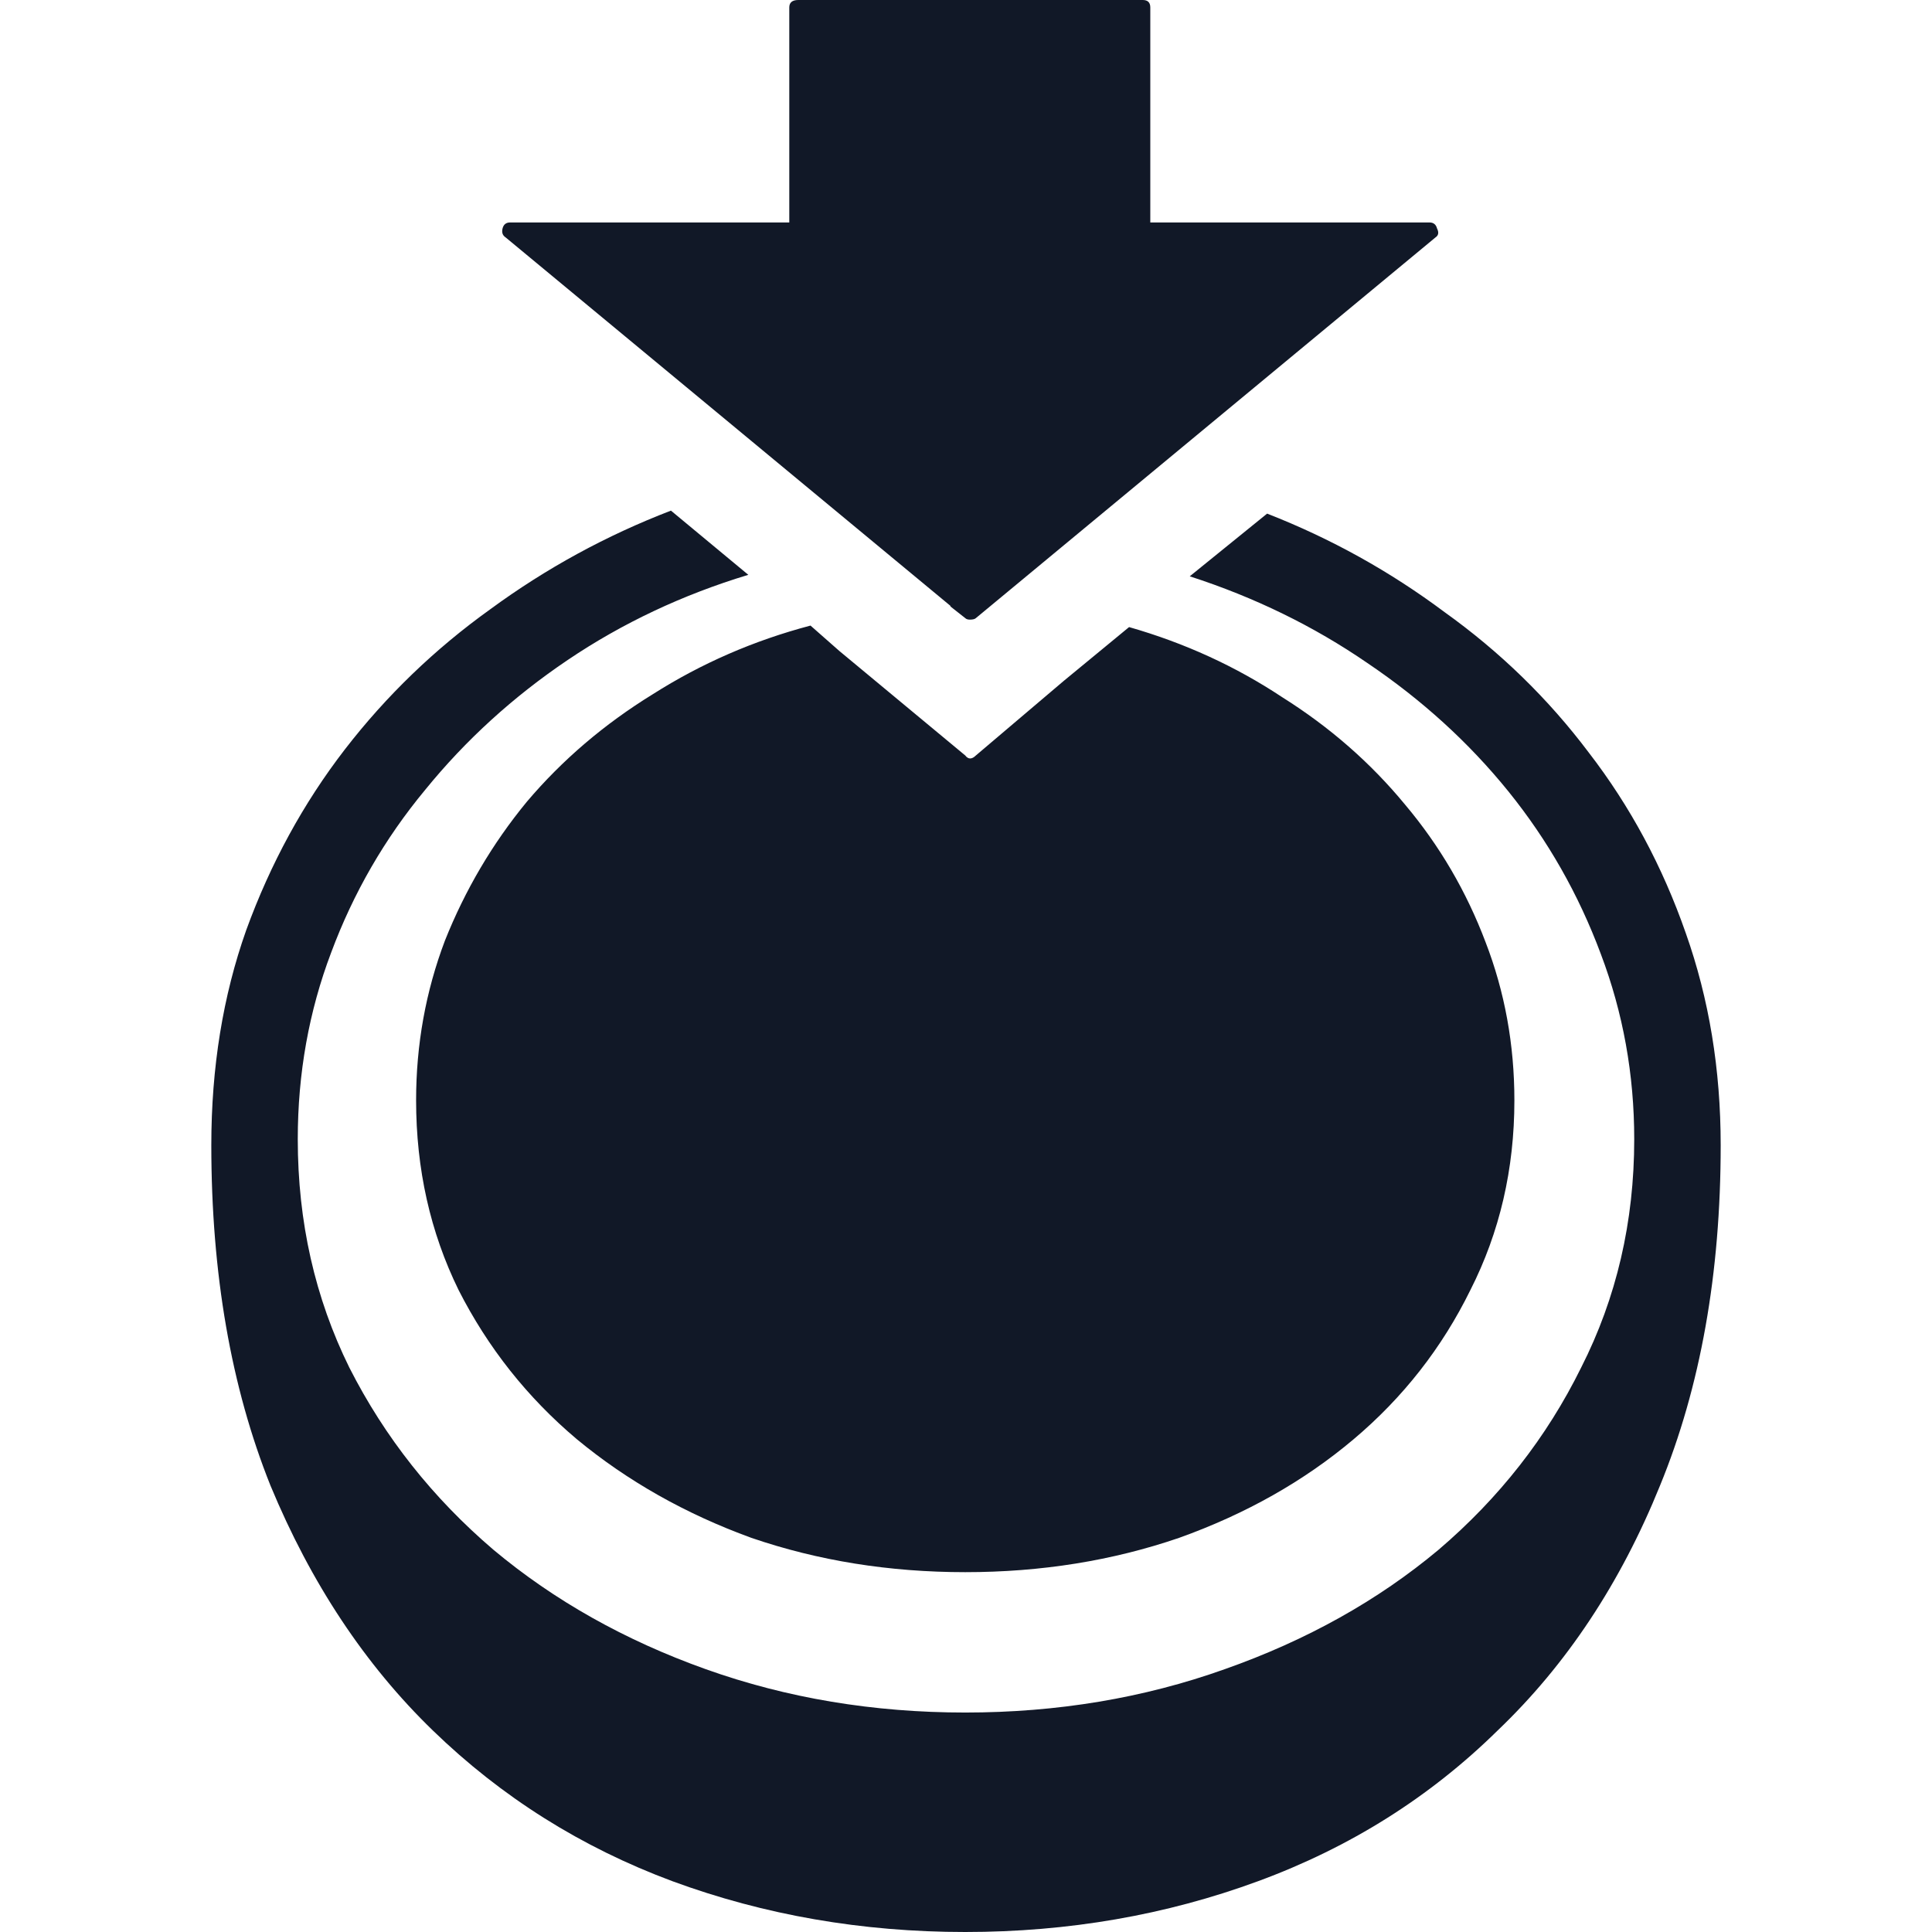 <svg width="64" height="64" viewBox="0 0 64 64" fill="none" xmlns="http://www.w3.org/2000/svg">
<path d="M32.126 20.526C32.059 20.526 32.008 20.509 31.975 20.476L31.472 20.08H31.975H32.779L32.327 20.476C32.293 20.509 32.226 20.526 32.126 20.526ZM26.849 20.723L27.804 21.564L31.975 25.026C32.075 25.158 32.193 25.158 32.327 25.026L35.241 22.553L37.402 20.773C39.245 21.3 40.936 22.075 42.477 23.097C44.052 24.087 45.409 25.274 46.548 26.658C47.687 28.01 48.575 29.527 49.211 31.209C49.848 32.857 50.166 34.605 50.166 36.451C50.166 38.726 49.68 40.82 48.709 42.733C47.77 44.645 46.481 46.294 44.839 47.678C43.198 49.063 41.271 50.151 39.06 50.943C36.849 51.701 34.487 52.08 31.975 52.08C29.462 52.08 27.101 51.701 24.889 50.943C22.712 50.151 20.786 49.063 19.111 47.678C17.469 46.294 16.163 44.645 15.191 42.733C14.253 40.82 13.784 38.726 13.784 36.451C13.784 34.605 14.102 32.841 14.739 31.159C15.409 29.478 16.313 27.944 17.452 26.559C18.625 25.175 20.015 23.988 21.623 22.998C23.231 21.976 24.973 21.218 26.849 20.723ZM39.412 19.091L41.975 17.014C44.085 17.838 46.045 18.926 47.854 20.278C49.697 21.597 51.288 23.147 52.628 24.927C54.002 26.708 55.074 28.703 55.844 30.912C56.615 33.088 57 35.429 57 37.935C57 42.189 56.33 45.947 54.99 49.212C53.683 52.443 51.891 55.147 49.613 57.323C47.368 59.532 44.722 61.197 41.673 62.318C38.625 63.44 35.392 64 31.975 64C28.558 64 25.325 63.44 22.276 62.318C19.261 61.197 16.615 59.532 14.337 57.323C12.092 55.147 10.3 52.443 8.96 49.212C7.653 45.947 7 42.189 7 37.935C7 35.363 7.385 32.989 8.156 30.813C8.96 28.604 10.049 26.609 11.422 24.828C12.796 23.048 14.404 21.498 16.246 20.179C18.089 18.827 20.082 17.739 22.226 16.915L24.789 19.042C22.611 19.701 20.618 20.641 18.809 21.861C17 23.081 15.425 24.515 14.085 26.164C12.745 27.779 11.707 29.576 10.97 31.555C10.233 33.5 9.864 35.561 9.864 37.737C9.864 40.474 10.434 42.996 11.573 45.304C12.745 47.613 14.337 49.624 16.347 51.339C18.357 53.02 20.702 54.339 23.382 55.295C26.062 56.251 28.926 56.73 31.975 56.73C35.023 56.73 37.888 56.251 40.568 55.295C43.281 54.339 45.643 53.02 47.653 51.339C49.663 49.624 51.238 47.613 52.377 45.304C53.549 42.996 54.136 40.474 54.136 37.737C54.136 35.594 53.767 33.55 53.03 31.604C52.293 29.626 51.271 27.829 49.965 26.213C48.658 24.598 47.1 23.18 45.291 21.96C43.516 20.74 41.556 19.784 39.412 19.091ZM38.105 0.247V7.369H47.352C47.486 7.369 47.569 7.435 47.603 7.567C47.67 7.699 47.653 7.798 47.553 7.864L32.327 20.476C32.293 20.509 32.226 20.526 32.126 20.526C32.059 20.526 32.008 20.509 31.975 20.476L16.749 7.864C16.648 7.798 16.615 7.699 16.648 7.567C16.682 7.435 16.765 7.369 16.899 7.369H26.146V0.247C26.146 0.082 26.246 0 26.447 0H37.854C38.022 0 38.105 0.082 38.105 0.247Z" fill="#111827"/>
</svg>
